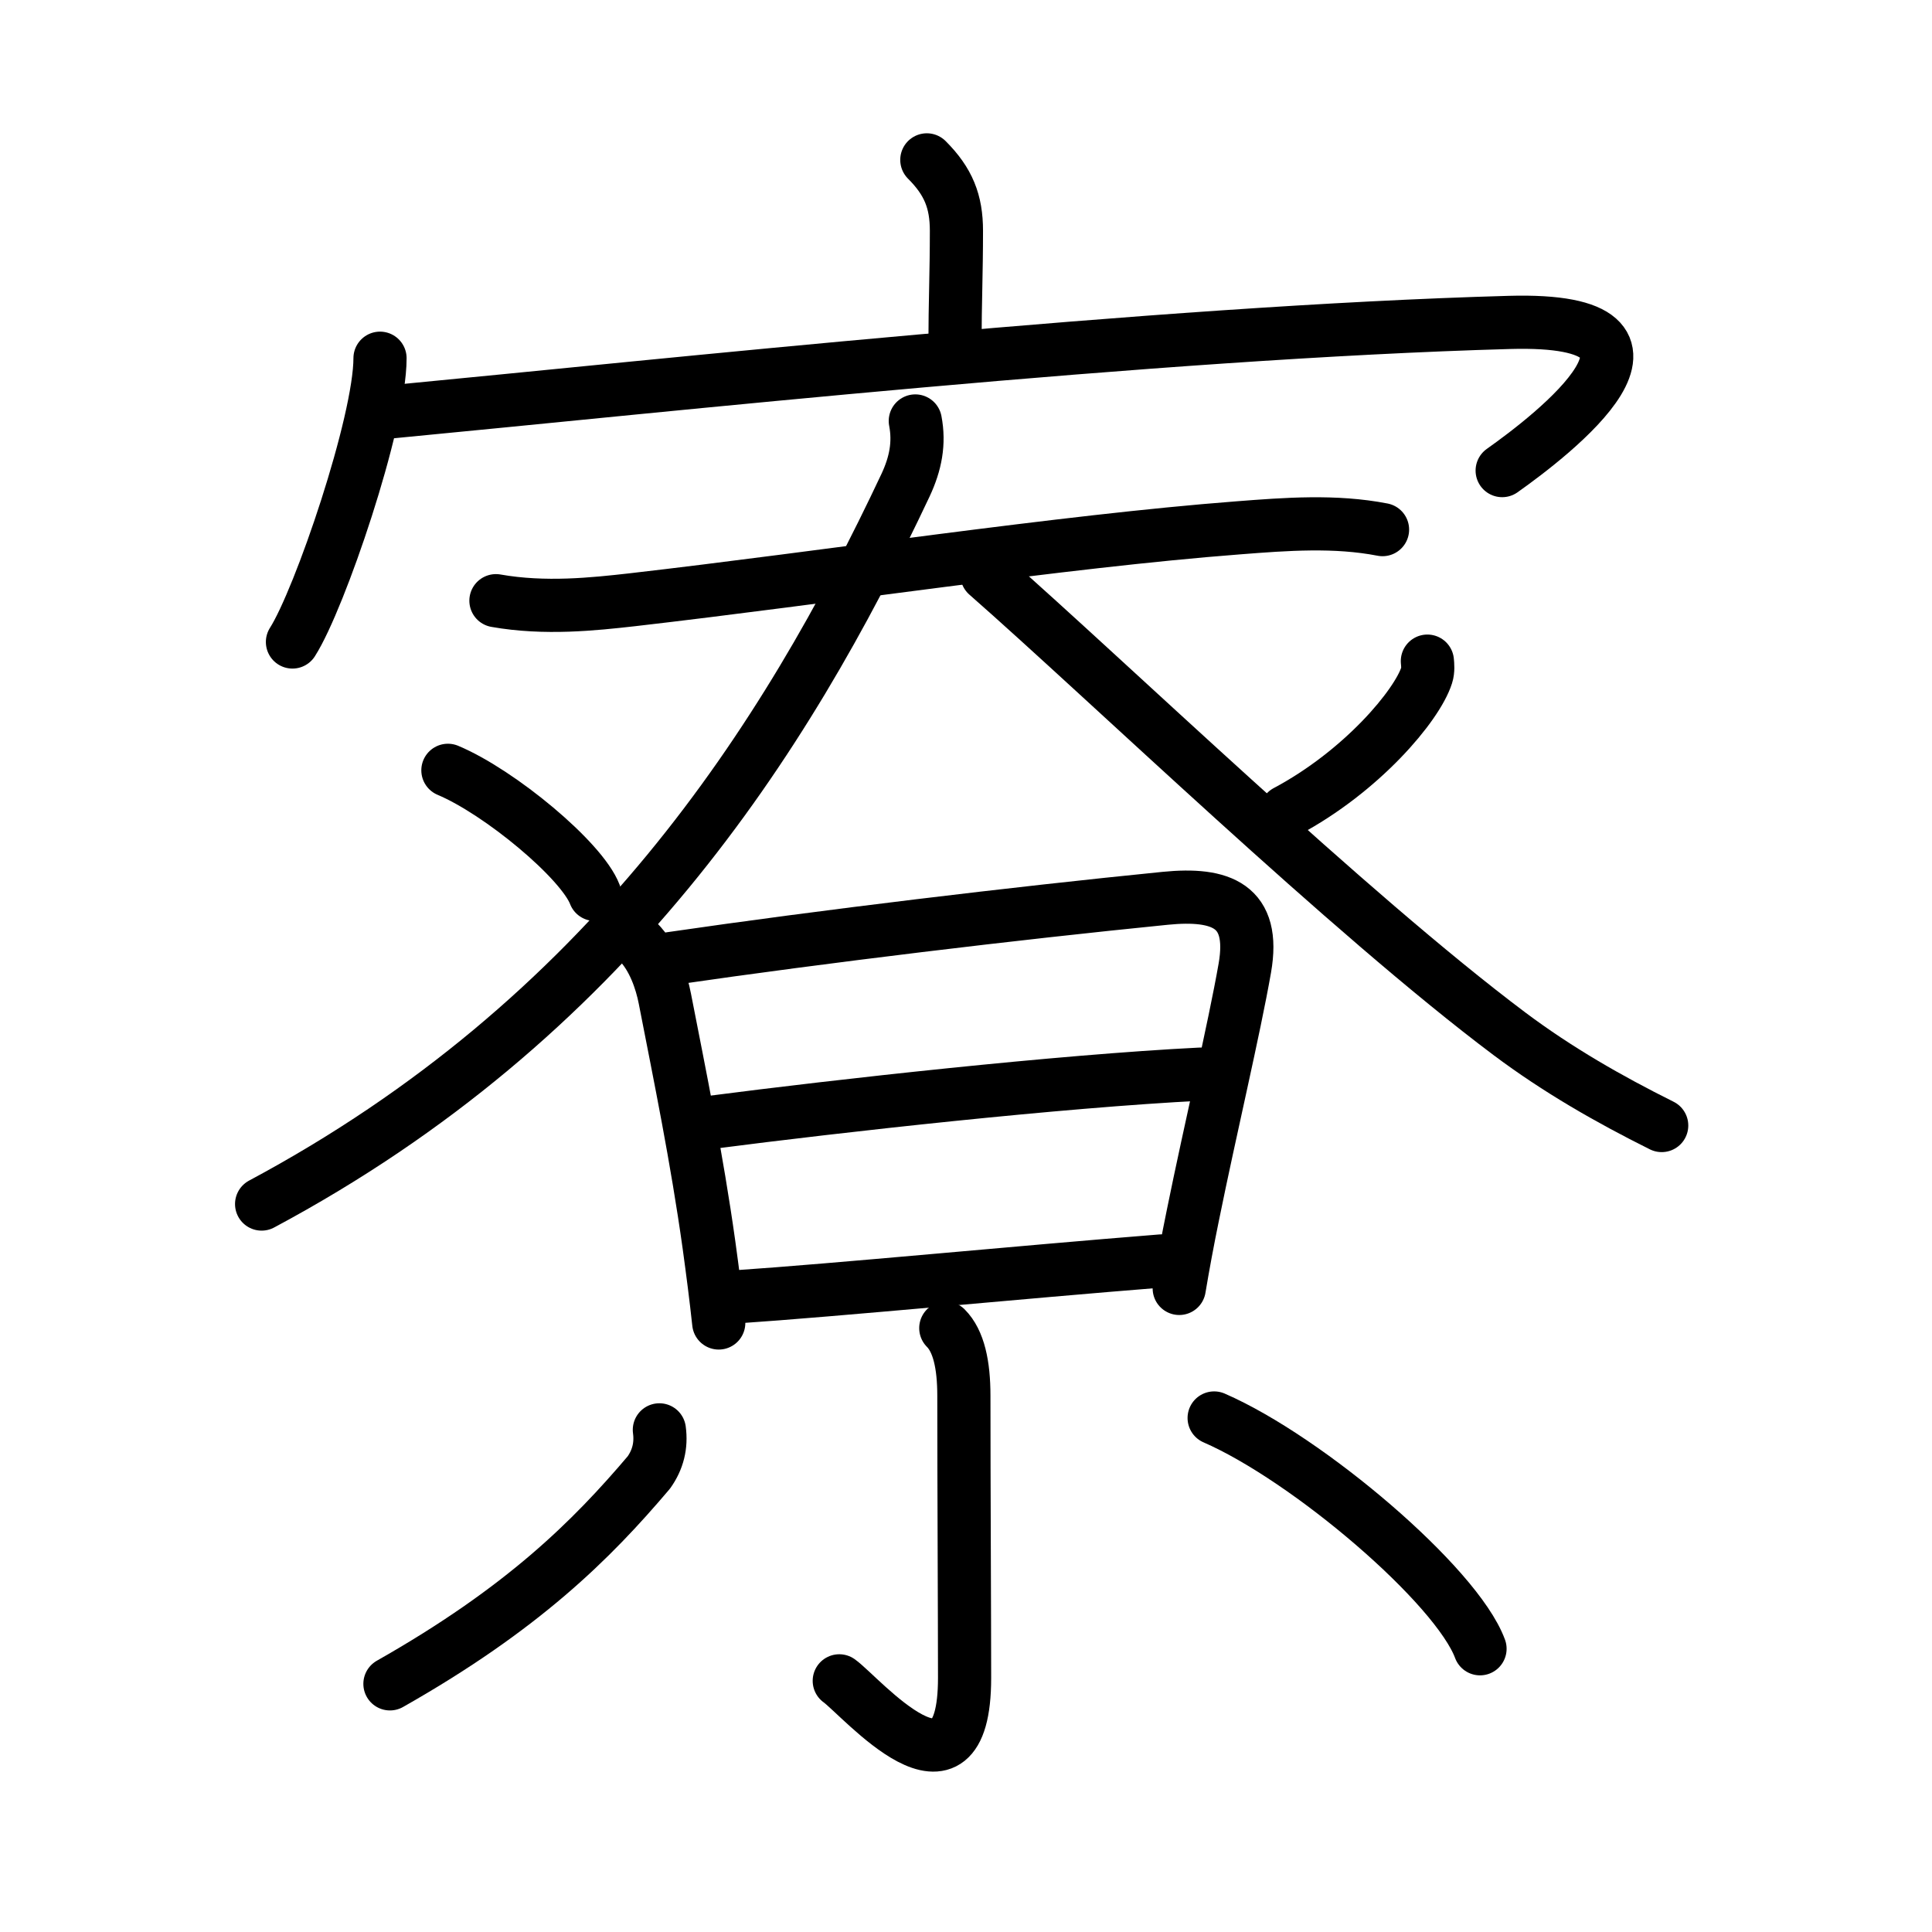 <svg xmlns="http://www.w3.org/2000/svg" width="109" height="109" viewBox="0 0 109 109" style="fill:none;stroke:currentColor;stroke-width:3;stroke-linecap:round;stroke-linejoin:round;">
<path id="kvg:05bee-s1" d="M52.29,9.02c1.22,1.22,1.67,2.35,1.67,4c0,2.35-0.08,4.23-0.08,6.23"/>
<path id="kvg:05bee-s2" d="M21.44,20.21c0,3.62-3.4,13.6-4.94,16.01"/>
<path id="kvg:05bee-s3" d="M22.01,23.24c15.62-1.49,43.12-4.49,63.15-5.05c11.12-0.31,2.36,6.4-0.41,8.36"/>
<path id="kvg:05bee-s4" d="M27.98,33.89c2.77,0.49,5.53,0.19,7.67-0.05c10.8-1.24,24.29-3.3,34.21-4.06c2.7-0.21,5.46-0.42,8.14,0.1"/>
<path id="kvg:05bee-s5" d="M51.64,23.75c0.24,1.25,0.02,2.4-0.55,3.62c-6.83,14.5-16.83,30.13-36.33,40.56"/>
<path id="kvg:05bee-s6" d="M55.68,32.42c6.88,6.04,20.42,19.11,29.5,25.92c2.7,2.02,5.56,3.66,8.57,5.16"/>
<path id="kvg:05bee-s7" d="M25.27,43.46c2.93,1.23,7.56,5.08,8.29,7"/>
<path id="kvg:05bee-s8" d="M80.53,37.3c0.02,0.2,0.05,0.52-0.04,0.8c-0.54,1.7-3.66,5.42-7.93,7.69"/>
<path id="kvg:05bee-s9" d="M35.99,53.12c0.88,0.88,1.33,2.24,1.52,3.22c0.86,4.41,1.8,8.97,2.49,13.9c0.21,1.52,0.4,3.01,0.55,4.4"/>
<path id="kvg:05bee-s10" d="M37.84,54.08c8.65-1.26,19.4-2.55,27.91-3.4c3.13-0.31,5.1,0.4,4.48,3.94c-0.61,3.48-1.94,9.06-2.93,13.94c-0.3,1.46-0.56,2.87-0.77,4.13"/>
<path id="kvg:05bee-s11" d="M40.12,63.32c7.25-0.94,19.63-2.32,27.62-2.72"/>
<path id="kvg:05bee-s12" d="M41.47,73.17c5.91-0.4,15.9-1.38,24.06-2.03"/>
<path id="kvg:05bee-s13" d="M53.36,74.93c0.73,0.73,1.02,2.07,1.02,3.81c0,5.01,0.04,12.49,0.04,15.92c0,7.97-5.85,1.04-7.07,0.17"/>
<path id="kvg:05bee-s14" d="M37.2,80.67c0.12,0.88-0.08,1.68-0.59,2.4C33.38,86.88,29.5,90.75,22,95"/>
<path id="kvg:05bee-s15" d="M68.5,80c5.29,2.3,13.68,9.45,15,13.02"/>
</svg>